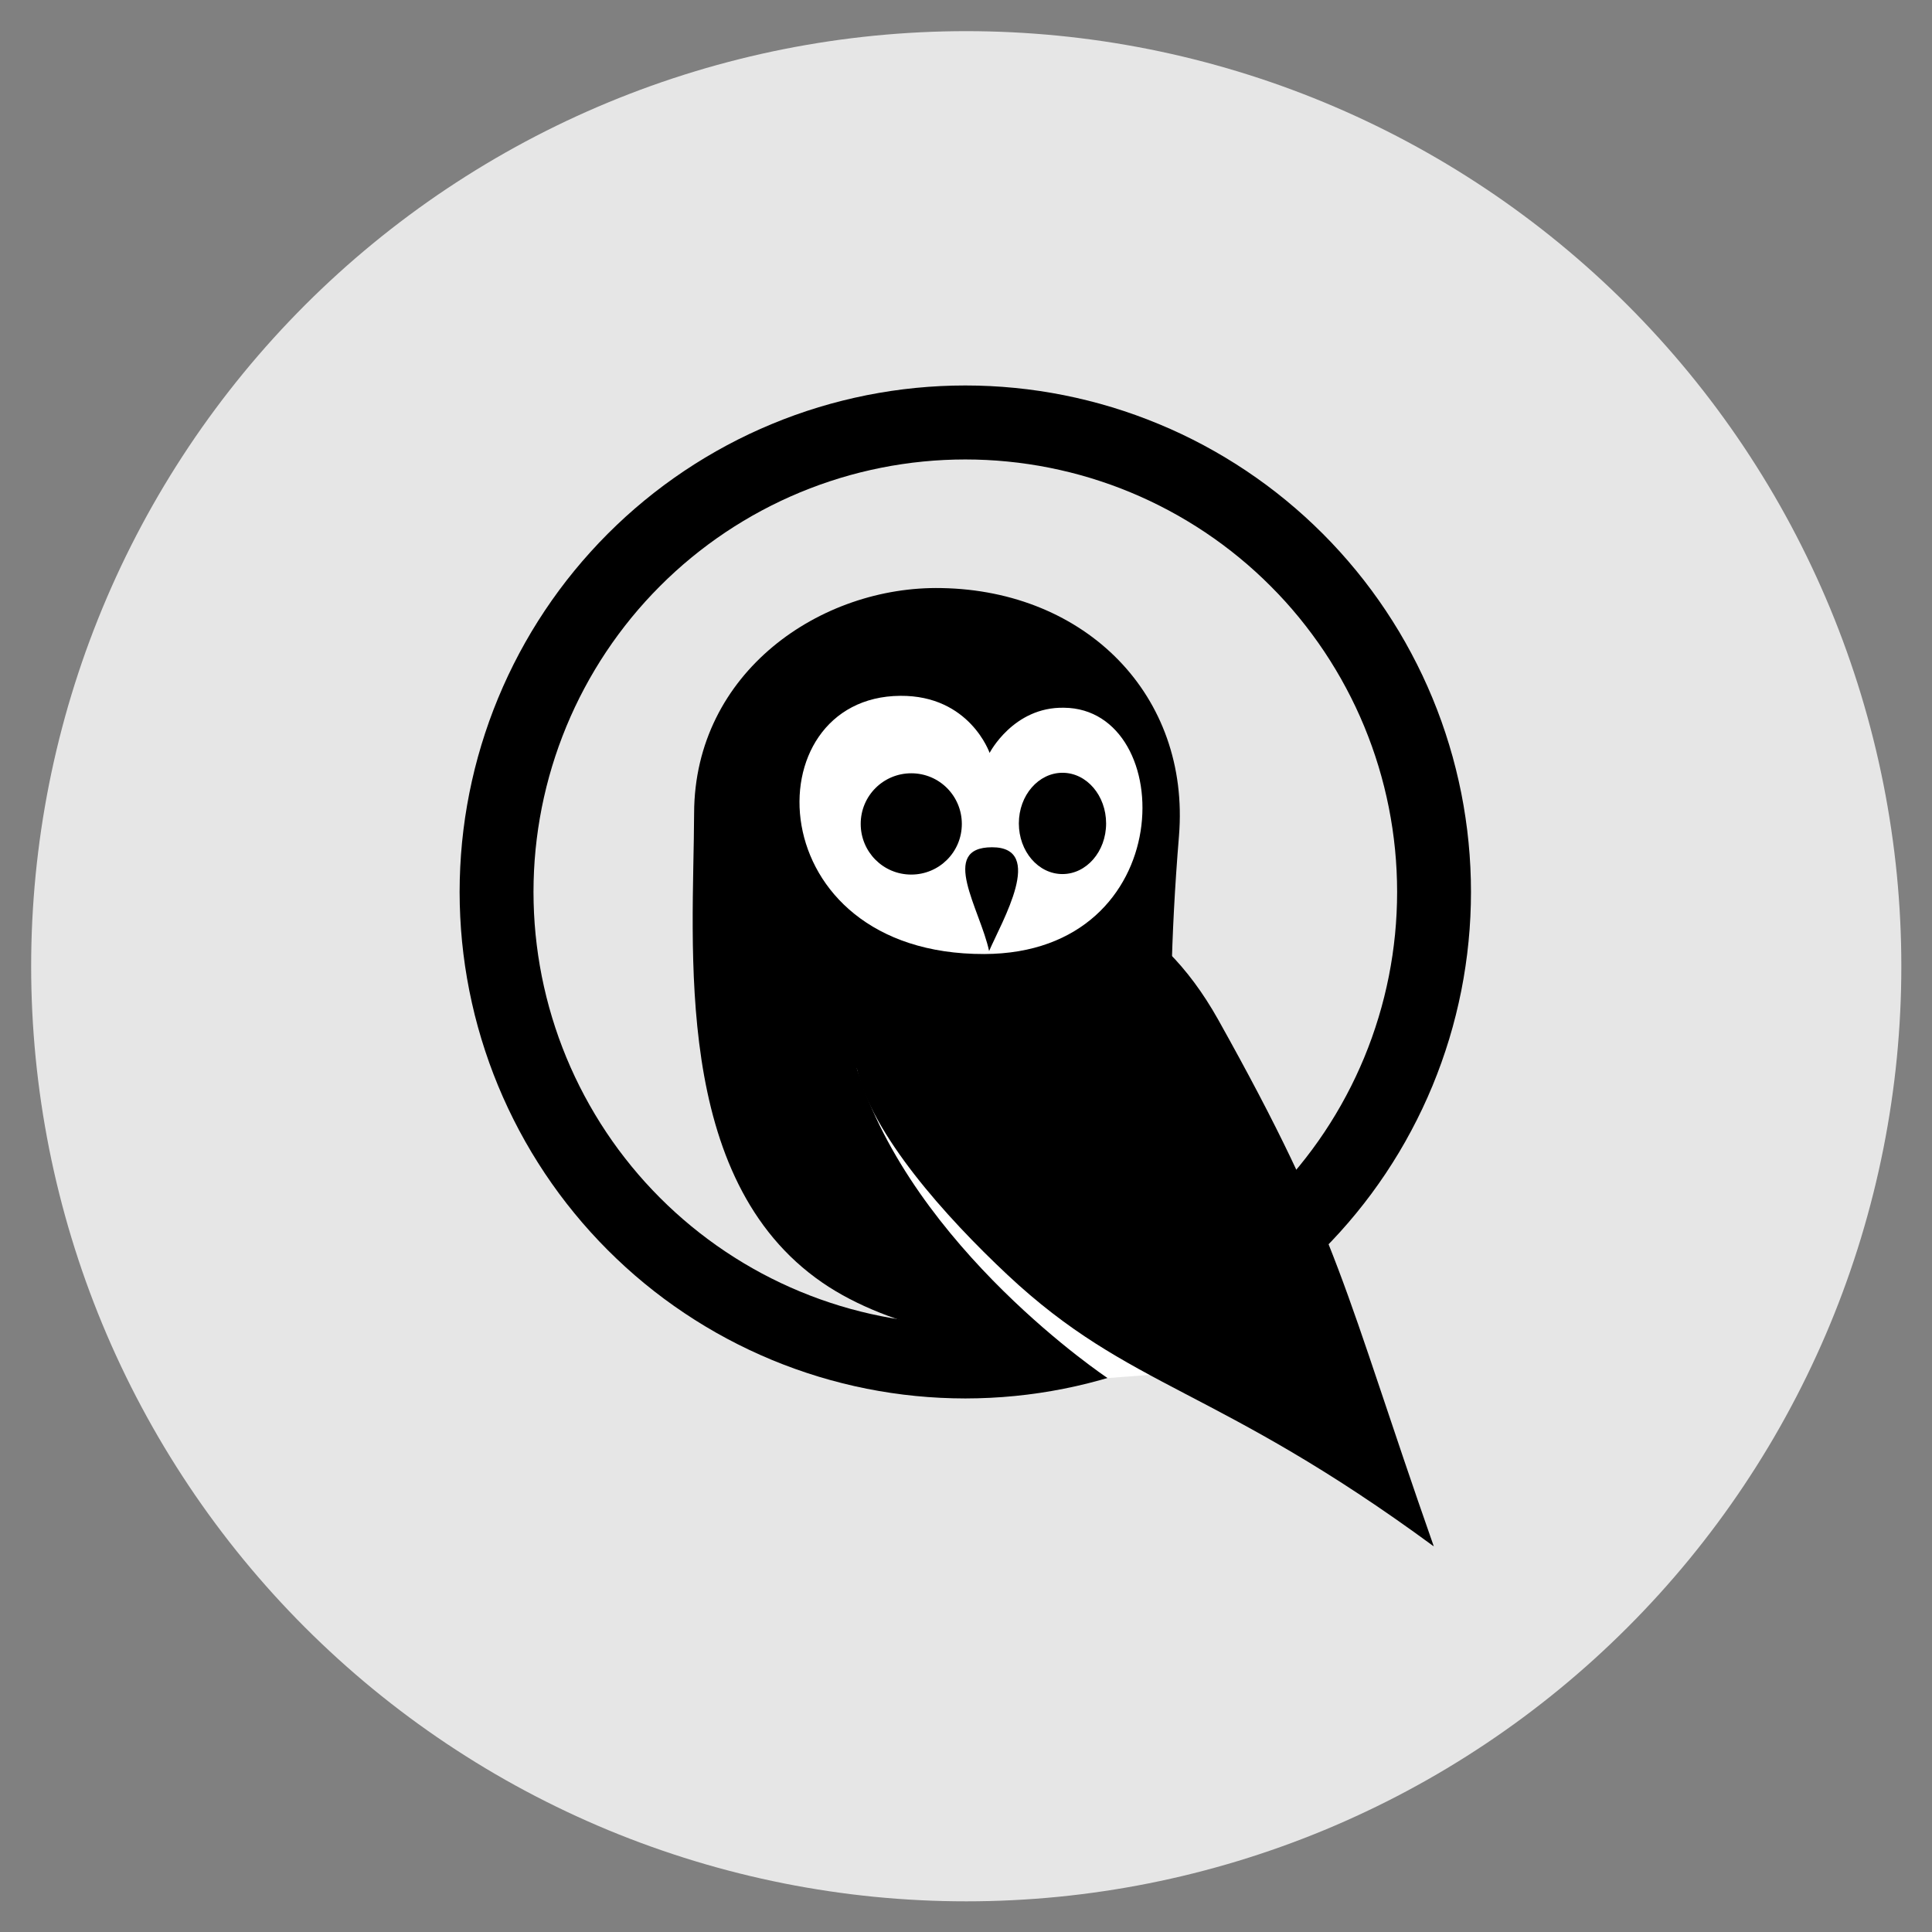 <svg xmlns="http://www.w3.org/2000/svg" xmlns:xlink="http://www.w3.org/1999/xlink" width="500" zoomAndPan="magnify" viewBox="0 0 375 375" height="500" preserveAspectRatio="xMidYMid meet" version="1.0"><rect x="0" y="0" width="375" height="375" fill="#808080" stroke="none"/><defs><clipPath id="556ea88391"><path d="M 6.047 6.047 L 369.047 6.047 L 369.047 369.047 L 6.047 369.047 Z M 6.047 6.047 " clip-rule="nonzero"/></clipPath></defs><g clip-path="url(#556ea88391)"><path fill="#e6e6e6" d="M 369.047 187.547 C 369.047 190.52 368.977 193.488 368.828 196.453 C 368.684 199.422 368.465 202.383 368.176 205.34 C 367.883 208.293 367.52 211.242 367.082 214.18 C 366.648 217.117 366.141 220.043 365.562 222.957 C 364.98 225.871 364.332 228.77 363.609 231.648 C 362.887 234.531 362.094 237.391 361.234 240.234 C 360.371 243.078 359.438 245.898 358.438 248.695 C 357.438 251.492 356.371 254.262 355.234 257.004 C 354.098 259.75 352.891 262.465 351.621 265.148 C 350.352 267.836 349.016 270.488 347.617 273.105 C 346.219 275.727 344.754 278.309 343.227 280.859 C 341.699 283.406 340.109 285.914 338.461 288.383 C 336.809 290.855 335.102 293.281 333.332 295.668 C 331.562 298.055 329.734 300.395 327.852 302.691 C 325.965 304.988 324.027 307.234 322.031 309.438 C 320.035 311.637 317.988 313.789 315.887 315.887 C 313.789 317.988 311.637 320.035 309.438 322.031 C 307.234 324.027 304.988 325.965 302.691 327.852 C 300.395 329.734 298.055 331.562 295.668 333.332 C 293.281 335.102 290.855 336.809 288.383 338.461 C 285.914 340.109 283.406 341.699 280.859 343.227 C 278.309 344.754 275.727 346.215 273.105 347.617 C 270.488 349.016 267.836 350.352 265.148 351.621 C 262.465 352.891 259.75 354.098 257.004 355.234 C 254.262 356.371 251.492 357.438 248.695 358.438 C 245.898 359.438 243.078 360.371 240.234 361.234 C 237.391 362.094 234.531 362.887 231.648 363.609 C 228.77 364.332 225.871 364.98 222.957 365.562 C 220.043 366.141 217.117 366.648 214.18 367.082 C 211.242 367.52 208.293 367.883 205.34 368.176 C 202.383 368.465 199.422 368.684 196.453 368.828 C 193.488 368.977 190.52 369.047 187.547 369.047 C 184.578 369.047 181.609 368.977 178.645 368.828 C 175.676 368.684 172.715 368.465 169.758 368.176 C 166.801 367.883 163.855 367.52 160.918 367.082 C 157.98 366.648 155.055 366.141 152.141 365.562 C 149.227 364.98 146.328 364.332 143.449 363.609 C 140.566 362.887 137.703 362.094 134.863 361.234 C 132.02 360.371 129.199 359.438 126.402 358.438 C 123.605 357.438 120.836 356.371 118.09 355.234 C 115.348 354.098 112.633 352.891 109.945 351.621 C 107.262 350.352 104.609 349.016 101.988 347.617 C 99.371 346.219 96.785 344.754 94.238 343.227 C 91.691 341.699 89.184 340.109 86.711 338.461 C 84.242 336.809 81.816 335.102 79.43 333.332 C 77.043 331.562 74.703 329.734 72.406 327.852 C 70.109 325.965 67.859 324.027 65.66 322.031 C 63.461 320.035 61.309 317.988 59.207 315.887 C 57.109 313.789 55.059 311.637 53.066 309.438 C 51.07 307.234 49.133 304.988 47.246 302.691 C 45.363 300.395 43.535 298.055 41.766 295.668 C 39.996 293.281 38.285 290.855 36.637 288.383 C 34.988 285.914 33.398 283.406 31.871 280.859 C 30.344 278.309 28.879 275.727 27.48 273.105 C 26.078 270.488 24.746 267.836 23.473 265.148 C 22.203 262.465 21 259.75 19.863 257.004 C 18.727 254.262 17.66 251.492 16.656 248.695 C 15.656 245.898 14.727 243.078 13.863 240.234 C 13 237.391 12.211 234.531 11.488 231.648 C 10.766 228.77 10.117 225.871 9.535 222.957 C 8.957 220.043 8.449 217.117 8.012 214.18 C 7.578 211.242 7.215 208.293 6.922 205.34 C 6.633 202.383 6.414 199.422 6.266 196.453 C 6.121 193.488 6.047 190.52 6.047 187.547 C 6.047 184.578 6.121 181.609 6.266 178.645 C 6.414 175.676 6.633 172.715 6.922 169.758 C 7.215 166.801 7.578 163.855 8.012 160.918 C 8.449 157.98 8.957 155.055 9.535 152.141 C 10.117 149.227 10.766 146.328 11.488 143.449 C 12.211 140.566 13 137.703 13.863 134.863 C 14.727 132.02 15.656 129.199 16.656 126.402 C 17.66 123.605 18.727 120.836 19.863 118.09 C 21 115.348 22.203 112.633 23.473 109.945 C 24.746 107.262 26.078 104.609 27.48 101.988 C 28.879 99.371 30.344 96.785 31.871 94.238 C 33.398 91.691 34.988 89.184 36.637 86.711 C 38.285 84.242 39.996 81.816 41.766 79.43 C 43.535 77.043 45.363 74.703 47.246 72.406 C 49.133 70.109 51.07 67.863 53.066 65.66 C 55.059 63.461 57.109 61.309 59.207 59.207 C 61.309 57.109 63.461 55.059 65.66 53.066 C 67.859 51.07 70.109 49.133 72.406 47.246 C 74.703 45.363 77.043 43.535 79.43 41.766 C 81.816 39.996 84.242 38.285 86.711 36.637 C 89.184 34.988 91.691 33.398 94.238 31.871 C 96.785 30.344 99.371 28.879 101.988 27.48 C 104.609 26.078 107.262 24.746 109.945 23.473 C 112.633 22.203 115.348 21 118.09 19.863 C 120.836 18.727 123.605 17.66 126.402 16.656 C 129.199 15.656 132.02 14.727 134.863 13.863 C 137.703 13 140.566 12.211 143.449 11.488 C 146.328 10.766 149.227 10.117 152.141 9.535 C 155.055 8.957 157.98 8.449 160.918 8.012 C 163.855 7.578 166.801 7.215 169.758 6.922 C 172.715 6.633 175.676 6.414 178.645 6.266 C 181.609 6.121 184.578 6.047 187.547 6.047 C 190.52 6.047 193.488 6.121 196.453 6.266 C 199.422 6.414 202.383 6.633 205.34 6.922 C 208.293 7.215 211.242 7.578 214.18 8.012 C 217.117 8.449 220.043 8.957 222.957 9.535 C 225.871 10.117 228.77 10.766 231.648 11.488 C 234.531 12.211 237.391 13 240.234 13.863 C 243.078 14.727 245.898 15.656 248.695 16.656 C 251.492 17.66 254.262 18.727 257.004 19.863 C 259.75 21 262.465 22.203 265.148 23.473 C 267.836 24.746 270.488 26.078 273.105 27.48 C 275.727 28.879 278.309 30.344 280.859 31.871 C 283.406 33.398 285.914 34.988 288.383 36.637 C 290.855 38.285 293.281 39.996 295.668 41.766 C 298.055 43.535 300.395 45.363 302.691 47.246 C 304.988 49.133 307.234 51.07 309.438 53.066 C 311.637 55.059 313.789 57.109 315.887 59.207 C 317.988 61.309 320.035 63.461 322.031 65.66 C 324.027 67.863 325.965 70.109 327.852 72.406 C 329.734 74.703 331.562 77.043 333.332 79.43 C 335.102 81.816 336.809 84.242 338.461 86.711 C 340.109 89.184 341.699 91.691 343.227 94.238 C 344.754 96.785 346.219 99.371 347.617 101.988 C 349.016 104.609 350.352 107.262 351.621 109.945 C 352.891 112.633 354.098 115.348 355.234 118.09 C 356.371 120.836 357.438 123.605 358.438 126.402 C 359.438 129.199 360.371 132.02 361.234 134.863 C 362.094 137.703 362.887 140.566 363.609 143.449 C 364.332 146.328 364.98 149.227 365.562 152.141 C 366.141 155.055 366.648 157.98 367.082 160.918 C 367.52 163.855 367.883 166.801 368.176 169.758 C 368.465 172.715 368.684 175.676 368.828 178.645 C 368.977 181.609 369.047 184.578 369.047 187.547 Z M 369.047 187.547 " fill-opacity="1" fill-rule="nonzero"/></g><path fill="#000000" d="M 187.363 74.82 C 185.758 74.82 184.152 74.859 182.551 74.938 C 180.945 75.016 179.344 75.137 177.746 75.293 C 176.145 75.449 174.551 75.648 172.965 75.883 C 171.375 76.121 169.793 76.395 168.215 76.707 C 166.641 77.023 165.074 77.375 163.516 77.766 C 161.957 78.156 160.41 78.586 158.871 79.051 C 157.336 79.52 155.812 80.023 154.297 80.566 C 152.785 81.109 151.289 81.688 149.805 82.305 C 148.32 82.918 146.852 83.57 145.398 84.258 C 143.949 84.945 142.512 85.668 141.098 86.426 C 139.68 87.188 138.281 87.98 136.906 88.805 C 135.527 89.633 134.172 90.492 132.836 91.387 C 131.5 92.281 130.188 93.207 128.895 94.164 C 127.605 95.125 126.34 96.113 125.098 97.133 C 123.855 98.156 122.641 99.207 121.449 100.285 C 120.262 101.367 119.098 102.477 117.961 103.613 C 116.824 104.75 115.719 105.914 114.641 107.109 C 113.559 108.301 112.512 109.52 111.492 110.762 C 110.473 112.004 109.484 113.273 108.527 114.566 C 107.57 115.859 106.648 117.172 105.754 118.512 C 104.863 119.848 104.004 121.207 103.176 122.586 C 102.352 123.969 101.559 125.367 100.801 126.785 C 100.047 128.203 99.324 129.641 98.637 131.094 C 97.949 132.551 97.301 134.02 96.684 135.508 C 96.07 136.992 95.492 138.492 94.949 140.008 C 94.41 141.523 93.906 143.051 93.438 144.59 C 92.973 146.129 92.543 147.68 92.152 149.242 C 91.766 150.801 91.414 152.371 91.098 153.949 C 90.785 155.527 90.512 157.109 90.273 158.703 C 90.039 160.293 89.844 161.891 89.684 163.492 C 89.527 165.094 89.41 166.695 89.332 168.305 C 89.254 169.91 89.211 171.52 89.211 173.129 C 89.211 174.738 89.254 176.344 89.332 177.953 C 89.41 179.559 89.527 181.164 89.684 182.762 C 89.844 184.363 90.039 185.961 90.273 187.551 C 90.512 189.145 90.785 190.727 91.098 192.305 C 91.414 193.883 91.766 195.453 92.152 197.016 C 92.543 198.574 92.973 200.125 93.438 201.664 C 93.906 203.203 94.41 204.73 94.949 206.246 C 95.492 207.762 96.07 209.262 96.684 210.75 C 97.301 212.234 97.949 213.707 98.637 215.16 C 99.324 216.613 100.047 218.051 100.801 219.469 C 101.559 220.887 102.352 222.289 103.176 223.668 C 104.004 225.047 104.863 226.406 105.754 227.746 C 106.648 229.082 107.57 230.398 108.527 231.691 C 109.484 232.98 110.473 234.25 111.492 235.492 C 112.512 236.738 113.559 237.957 114.641 239.148 C 115.719 240.34 116.824 241.504 117.961 242.641 C 119.098 243.781 120.262 244.887 121.449 245.969 C 122.641 247.051 123.855 248.102 125.098 249.121 C 126.34 250.141 127.605 251.133 128.895 252.09 C 130.188 253.047 131.5 253.973 132.836 254.867 C 134.172 255.762 135.527 256.621 136.906 257.449 C 138.281 258.277 139.68 259.07 141.098 259.828 C 142.512 260.586 143.949 261.309 145.398 261.996 C 146.852 262.684 148.32 263.336 149.805 263.953 C 151.289 264.566 152.785 265.148 154.297 265.688 C 155.812 266.23 157.336 266.734 158.871 267.203 C 160.41 267.668 161.957 268.098 163.516 268.488 C 165.074 268.879 166.641 269.234 168.215 269.547 C 169.793 269.859 171.375 270.137 172.965 270.371 C 174.551 270.609 176.145 270.805 177.746 270.961 C 179.344 271.121 180.945 271.238 182.551 271.316 C 184.152 271.395 185.758 271.434 187.363 271.438 C 188.973 271.434 190.578 271.395 192.18 271.316 C 193.785 271.238 195.387 271.121 196.984 270.961 C 198.586 270.805 200.18 270.609 201.766 270.371 C 203.355 270.137 204.938 269.859 206.512 269.547 C 208.09 269.234 209.656 268.879 211.215 268.488 C 212.773 268.098 214.32 267.668 215.855 267.203 C 217.395 266.734 218.918 266.23 220.43 265.688 C 221.945 265.148 223.441 264.566 224.926 263.953 C 226.41 263.336 227.879 262.684 229.332 261.996 C 230.781 261.309 232.219 260.586 233.633 259.828 C 235.051 259.07 236.449 258.277 237.824 257.449 C 239.203 256.621 240.559 255.762 241.895 254.867 C 243.23 253.973 244.543 253.047 245.836 252.09 C 247.125 251.129 248.391 250.141 249.633 249.121 C 250.875 248.102 252.09 247.051 253.281 245.969 C 254.469 244.887 255.633 243.781 256.77 242.641 C 257.906 241.504 259.012 240.34 260.09 239.148 C 261.172 237.953 262.219 236.738 263.238 235.492 C 264.258 234.25 265.246 232.98 266.203 231.691 C 267.16 230.398 268.082 229.082 268.977 227.746 C 269.867 226.406 270.727 225.047 271.555 223.668 C 272.379 222.289 273.172 220.887 273.926 219.469 C 274.684 218.051 275.406 216.613 276.094 215.16 C 276.781 213.707 277.43 212.234 278.047 210.75 C 278.66 209.262 279.238 207.762 279.781 206.246 C 280.32 204.73 280.824 203.203 281.293 201.664 C 281.758 200.125 282.188 198.574 282.574 197.016 C 282.965 195.453 283.316 193.883 283.633 192.305 C 283.945 190.727 284.219 189.145 284.453 187.551 C 284.691 185.961 284.887 184.363 285.043 182.762 C 285.203 181.164 285.32 179.559 285.398 177.953 C 285.477 176.344 285.516 174.738 285.516 173.129 C 285.516 171.52 285.477 169.91 285.398 168.305 C 285.32 166.695 285.203 165.094 285.043 163.492 C 284.887 161.891 284.691 160.293 284.453 158.703 C 284.219 157.109 283.945 155.527 283.633 153.949 C 283.316 152.371 282.965 150.801 282.574 149.242 C 282.188 147.68 281.758 146.129 281.289 144.59 C 280.824 143.051 280.32 141.523 279.781 140.008 C 279.238 138.492 278.66 136.992 278.047 135.508 C 277.43 134.02 276.781 132.551 276.094 131.094 C 275.406 129.641 274.684 128.203 273.926 126.785 C 273.172 125.367 272.379 123.969 271.555 122.586 C 270.727 121.207 269.867 119.848 268.977 118.512 C 268.082 117.172 267.16 115.859 266.203 114.566 C 265.246 113.273 264.258 112.004 263.238 110.762 C 262.219 109.52 261.168 108.301 260.09 107.109 C 259.012 105.914 257.906 104.75 256.77 103.613 C 255.633 102.477 254.469 101.367 253.281 100.285 C 252.09 99.207 250.875 98.156 249.633 97.133 C 248.391 96.113 247.125 95.125 245.836 94.164 C 244.543 93.207 243.23 92.281 241.895 91.387 C 240.559 90.492 239.203 89.633 237.824 88.805 C 236.449 87.98 235.051 87.188 233.633 86.426 C 232.219 85.668 230.781 84.945 229.332 84.258 C 227.879 83.57 226.41 82.918 224.926 82.305 C 223.441 81.688 221.945 81.109 220.43 80.566 C 218.918 80.023 217.395 79.52 215.855 79.051 C 214.32 78.586 212.773 78.156 211.215 77.766 C 209.656 77.375 208.09 77.023 206.512 76.707 C 204.938 76.395 203.355 76.121 201.766 75.883 C 200.18 75.648 198.586 75.449 196.984 75.293 C 195.387 75.137 193.785 75.016 192.18 74.938 C 190.578 74.859 188.973 74.82 187.363 74.82 Z M 187.363 89.18 C 188.738 89.18 190.109 89.215 191.477 89.281 C 192.848 89.348 194.215 89.449 195.582 89.586 C 196.945 89.719 198.305 89.887 199.664 90.09 C 201.02 90.289 202.371 90.523 203.715 90.793 C 205.062 91.062 206.398 91.363 207.73 91.695 C 209.062 92.031 210.383 92.395 211.695 92.793 C 213.008 93.195 214.309 93.625 215.602 94.086 C 216.895 94.551 218.172 95.043 219.441 95.57 C 220.707 96.098 221.961 96.652 223.199 97.238 C 224.441 97.828 225.664 98.445 226.875 99.094 C 228.086 99.738 229.277 100.418 230.453 101.125 C 231.629 101.828 232.789 102.566 233.93 103.328 C 235.07 104.09 236.191 104.883 237.293 105.699 C 238.395 106.52 239.477 107.363 240.535 108.234 C 241.598 109.105 242.637 110.004 243.652 110.926 C 244.668 111.848 245.66 112.797 246.629 113.77 C 247.602 114.738 248.547 115.734 249.469 116.75 C 250.387 117.77 251.285 118.809 252.156 119.871 C 253.023 120.934 253.867 122.016 254.684 123.121 C 255.504 124.223 256.293 125.348 257.055 126.488 C 257.816 127.633 258.551 128.793 259.254 129.969 C 259.961 131.148 260.637 132.344 261.281 133.555 C 261.93 134.766 262.547 135.992 263.133 137.234 C 263.719 138.477 264.273 139.734 264.801 141.004 C 265.324 142.273 265.816 143.555 266.281 144.848 C 266.742 146.141 267.172 147.445 267.57 148.758 C 267.969 150.074 268.336 151.398 268.668 152.73 C 269 154.062 269.301 155.402 269.57 156.75 C 269.836 158.098 270.07 159.449 270.273 160.809 C 270.473 162.168 270.641 163.531 270.777 164.898 C 270.91 166.266 271.012 167.637 271.078 169.008 C 271.145 170.379 271.18 171.754 271.18 173.129 C 271.18 174.5 271.145 175.875 271.078 177.246 C 271.012 178.617 270.91 179.988 270.777 181.355 C 270.641 182.723 270.473 184.086 270.273 185.445 C 270.07 186.805 269.836 188.156 269.57 189.504 C 269.301 190.852 269 192.191 268.668 193.523 C 268.336 194.859 267.969 196.18 267.57 197.496 C 267.172 198.812 266.742 200.113 266.281 201.41 C 265.816 202.703 265.324 203.984 264.801 205.254 C 264.273 206.523 263.719 207.777 263.133 209.02 C 262.547 210.262 261.93 211.488 261.281 212.699 C 260.637 213.91 259.961 215.105 259.254 216.285 C 258.551 217.465 257.816 218.625 257.055 219.766 C 256.293 220.91 255.504 222.031 254.684 223.137 C 253.867 224.238 253.023 225.32 252.156 226.383 C 251.285 227.445 250.387 228.484 249.469 229.504 C 248.547 230.52 247.602 231.516 246.629 232.488 C 245.66 233.457 244.668 234.406 243.652 235.328 C 242.637 236.25 241.598 237.148 240.535 238.02 C 239.477 238.891 238.395 239.734 237.293 240.555 C 236.191 241.375 235.07 242.164 233.93 242.926 C 232.789 243.691 231.629 244.426 230.453 245.133 C 229.277 245.836 228.086 246.516 226.875 247.164 C 225.664 247.809 224.441 248.426 223.199 249.016 C 221.961 249.602 220.707 250.16 219.441 250.684 C 218.172 251.211 216.895 251.703 215.602 252.168 C 214.309 252.629 213.008 253.062 211.695 253.461 C 210.383 253.859 209.062 254.227 207.73 254.559 C 206.398 254.895 205.062 255.195 203.715 255.461 C 202.371 255.73 201.02 255.965 199.664 256.168 C 198.305 256.367 196.945 256.535 195.582 256.672 C 194.215 256.805 192.848 256.906 191.477 256.973 C 190.109 257.043 188.738 257.074 187.363 257.074 C 185.992 257.074 184.621 257.043 183.254 256.973 C 181.883 256.906 180.516 256.805 179.148 256.672 C 177.785 256.535 176.422 256.367 175.066 256.168 C 173.711 255.965 172.359 255.73 171.016 255.461 C 169.668 255.195 168.332 254.895 167 254.559 C 165.668 254.227 164.348 253.859 163.035 253.461 C 161.723 253.062 160.422 252.629 159.129 252.168 C 157.836 251.703 156.559 251.211 155.289 250.684 C 154.023 250.16 152.77 249.602 151.531 249.016 C 150.289 248.426 149.066 247.809 147.855 247.164 C 146.645 246.516 145.453 245.836 144.277 245.133 C 143.098 244.426 141.941 243.691 140.801 242.926 C 139.66 242.164 138.539 241.375 137.438 240.555 C 136.336 239.734 135.254 238.891 134.195 238.02 C 133.133 237.148 132.094 236.25 131.078 235.328 C 130.062 234.406 129.07 233.457 128.098 232.488 C 127.129 231.516 126.184 230.52 125.262 229.504 C 124.34 228.484 123.445 227.445 122.574 226.383 C 121.707 225.32 120.863 224.238 120.043 223.137 C 119.227 222.031 118.438 220.91 117.676 219.766 C 116.914 218.625 116.18 217.465 115.477 216.285 C 114.77 215.105 114.094 213.91 113.449 212.699 C 112.801 211.488 112.184 210.262 111.598 209.02 C 111.012 207.777 110.457 206.523 109.93 205.254 C 109.406 203.984 108.914 202.703 108.449 201.41 C 107.988 200.113 107.559 198.812 107.16 197.496 C 106.762 196.18 106.395 194.859 106.062 193.523 C 105.73 192.191 105.43 190.852 105.16 189.504 C 104.895 188.156 104.66 186.805 104.457 185.445 C 104.258 184.086 104.09 182.723 103.953 181.355 C 103.82 179.988 103.719 178.617 103.652 177.246 C 103.586 175.875 103.551 174.5 103.551 173.129 C 103.551 171.754 103.586 170.379 103.652 169.008 C 103.719 167.637 103.82 166.266 103.953 164.898 C 104.09 163.531 104.258 162.168 104.457 160.809 C 104.66 159.449 104.895 158.098 105.16 156.75 C 105.43 155.402 105.73 154.062 106.062 152.73 C 106.395 151.398 106.762 150.074 107.16 148.758 C 107.559 147.445 107.988 146.141 108.449 144.848 C 108.914 143.555 109.406 142.273 109.93 141.004 C 110.457 139.734 111.012 138.477 111.598 137.234 C 112.184 135.992 112.801 134.766 113.449 133.555 C 114.094 132.344 114.77 131.148 115.477 129.969 C 116.18 128.793 116.914 127.633 117.676 126.488 C 118.438 125.348 119.227 124.223 120.043 123.121 C 120.863 122.016 121.707 120.934 122.574 119.871 C 123.445 118.809 124.34 117.77 125.262 116.75 C 126.184 115.734 127.129 114.738 128.098 113.77 C 129.07 112.797 130.062 111.848 131.078 110.926 C 132.094 110.004 133.133 109.105 134.195 108.234 C 135.254 107.363 136.336 106.52 137.438 105.699 C 138.539 104.883 139.66 104.09 140.801 103.328 C 141.941 102.566 143.098 101.828 144.277 101.125 C 145.453 100.418 146.645 99.738 147.855 99.094 C 149.066 98.445 150.289 97.828 151.531 97.238 C 152.77 96.652 154.023 96.098 155.289 95.57 C 156.559 95.043 157.836 94.551 159.129 94.086 C 160.422 93.625 161.723 93.195 163.035 92.793 C 164.348 92.395 165.668 92.031 167 91.695 C 168.332 91.363 169.668 91.062 171.016 90.793 C 172.359 90.523 173.711 90.289 175.066 90.09 C 176.422 89.887 177.785 89.719 179.148 89.586 C 180.516 89.449 181.883 89.348 183.254 89.281 C 184.621 89.215 185.992 89.18 187.363 89.18 Z M 187.363 89.18 " fill-opacity="1" fill-rule="nonzero"/><path fill="#000000" d="M 228.84 162.238 C 222.199 243.102 239.23 261.895 239.23 261.895 C 239.23 261.895 186.211 267.195 159.652 248.98 C 130.301 228.836 134.633 183.922 134.727 157.805 C 134.824 130.43 159.363 113.66 182.746 114.145 C 210.75 114.625 231.051 134.961 228.84 162.238 Z M 228.84 162.238 " fill-opacity="1" fill-rule="nonzero"/><path fill="#ffffff" d="M 166.293 207.344 C 177.164 242.328 214.984 267.484 214.984 267.484 L 232.785 266.133 Z M 166.293 207.344 " fill-opacity="1" fill-rule="nonzero"/><path fill="#000000" d="M 166.293 207.344 C 169.18 220.16 183.516 236.16 195.543 247.438 C 219.41 269.797 235.961 269.027 278.301 300.156 C 260.785 250.23 260.211 240.402 236.441 197.898 C 212.672 155.488 171.391 178.332 171.391 178.332 C 171.391 178.332 163.309 194.332 166.293 207.148 Z M 166.293 207.344 " fill-opacity="1" fill-rule="nonzero"/><path fill="#ffffff" d="M 192.082 146.141 C 192.082 146.141 188.23 134.961 174.758 135.059 C 145.891 135.25 147.047 185.27 191.023 185.176 C 229.129 185.078 228.742 137.562 206.516 137.371 C 196.699 137.176 192.082 146.141 192.082 146.141 Z M 192.082 146.141 " fill-opacity="1" fill-rule="nonzero"/><path fill="#000000" d="M 192.562 164.453 C 202.953 164.453 194.484 178.812 191.984 184.598 C 190.25 176.5 182.168 164.453 192.562 164.453 Z M 176.875 150.094 C 171.488 150.094 167.062 154.43 167.062 159.922 C 167.062 165.32 171.391 169.754 176.875 169.754 C 182.266 169.754 186.691 165.418 186.691 159.922 C 186.691 154.527 182.359 150.094 176.875 150.094 Z M 206.227 149.996 C 201.605 149.996 197.758 154.332 197.758 159.828 C 197.758 165.223 201.512 169.656 206.227 169.656 C 210.844 169.656 214.695 165.32 214.695 159.828 C 214.695 154.43 210.941 149.996 206.227 149.996 Z M 206.227 149.996 " fill-opacity="1" fill-rule="nonzero"/></svg>